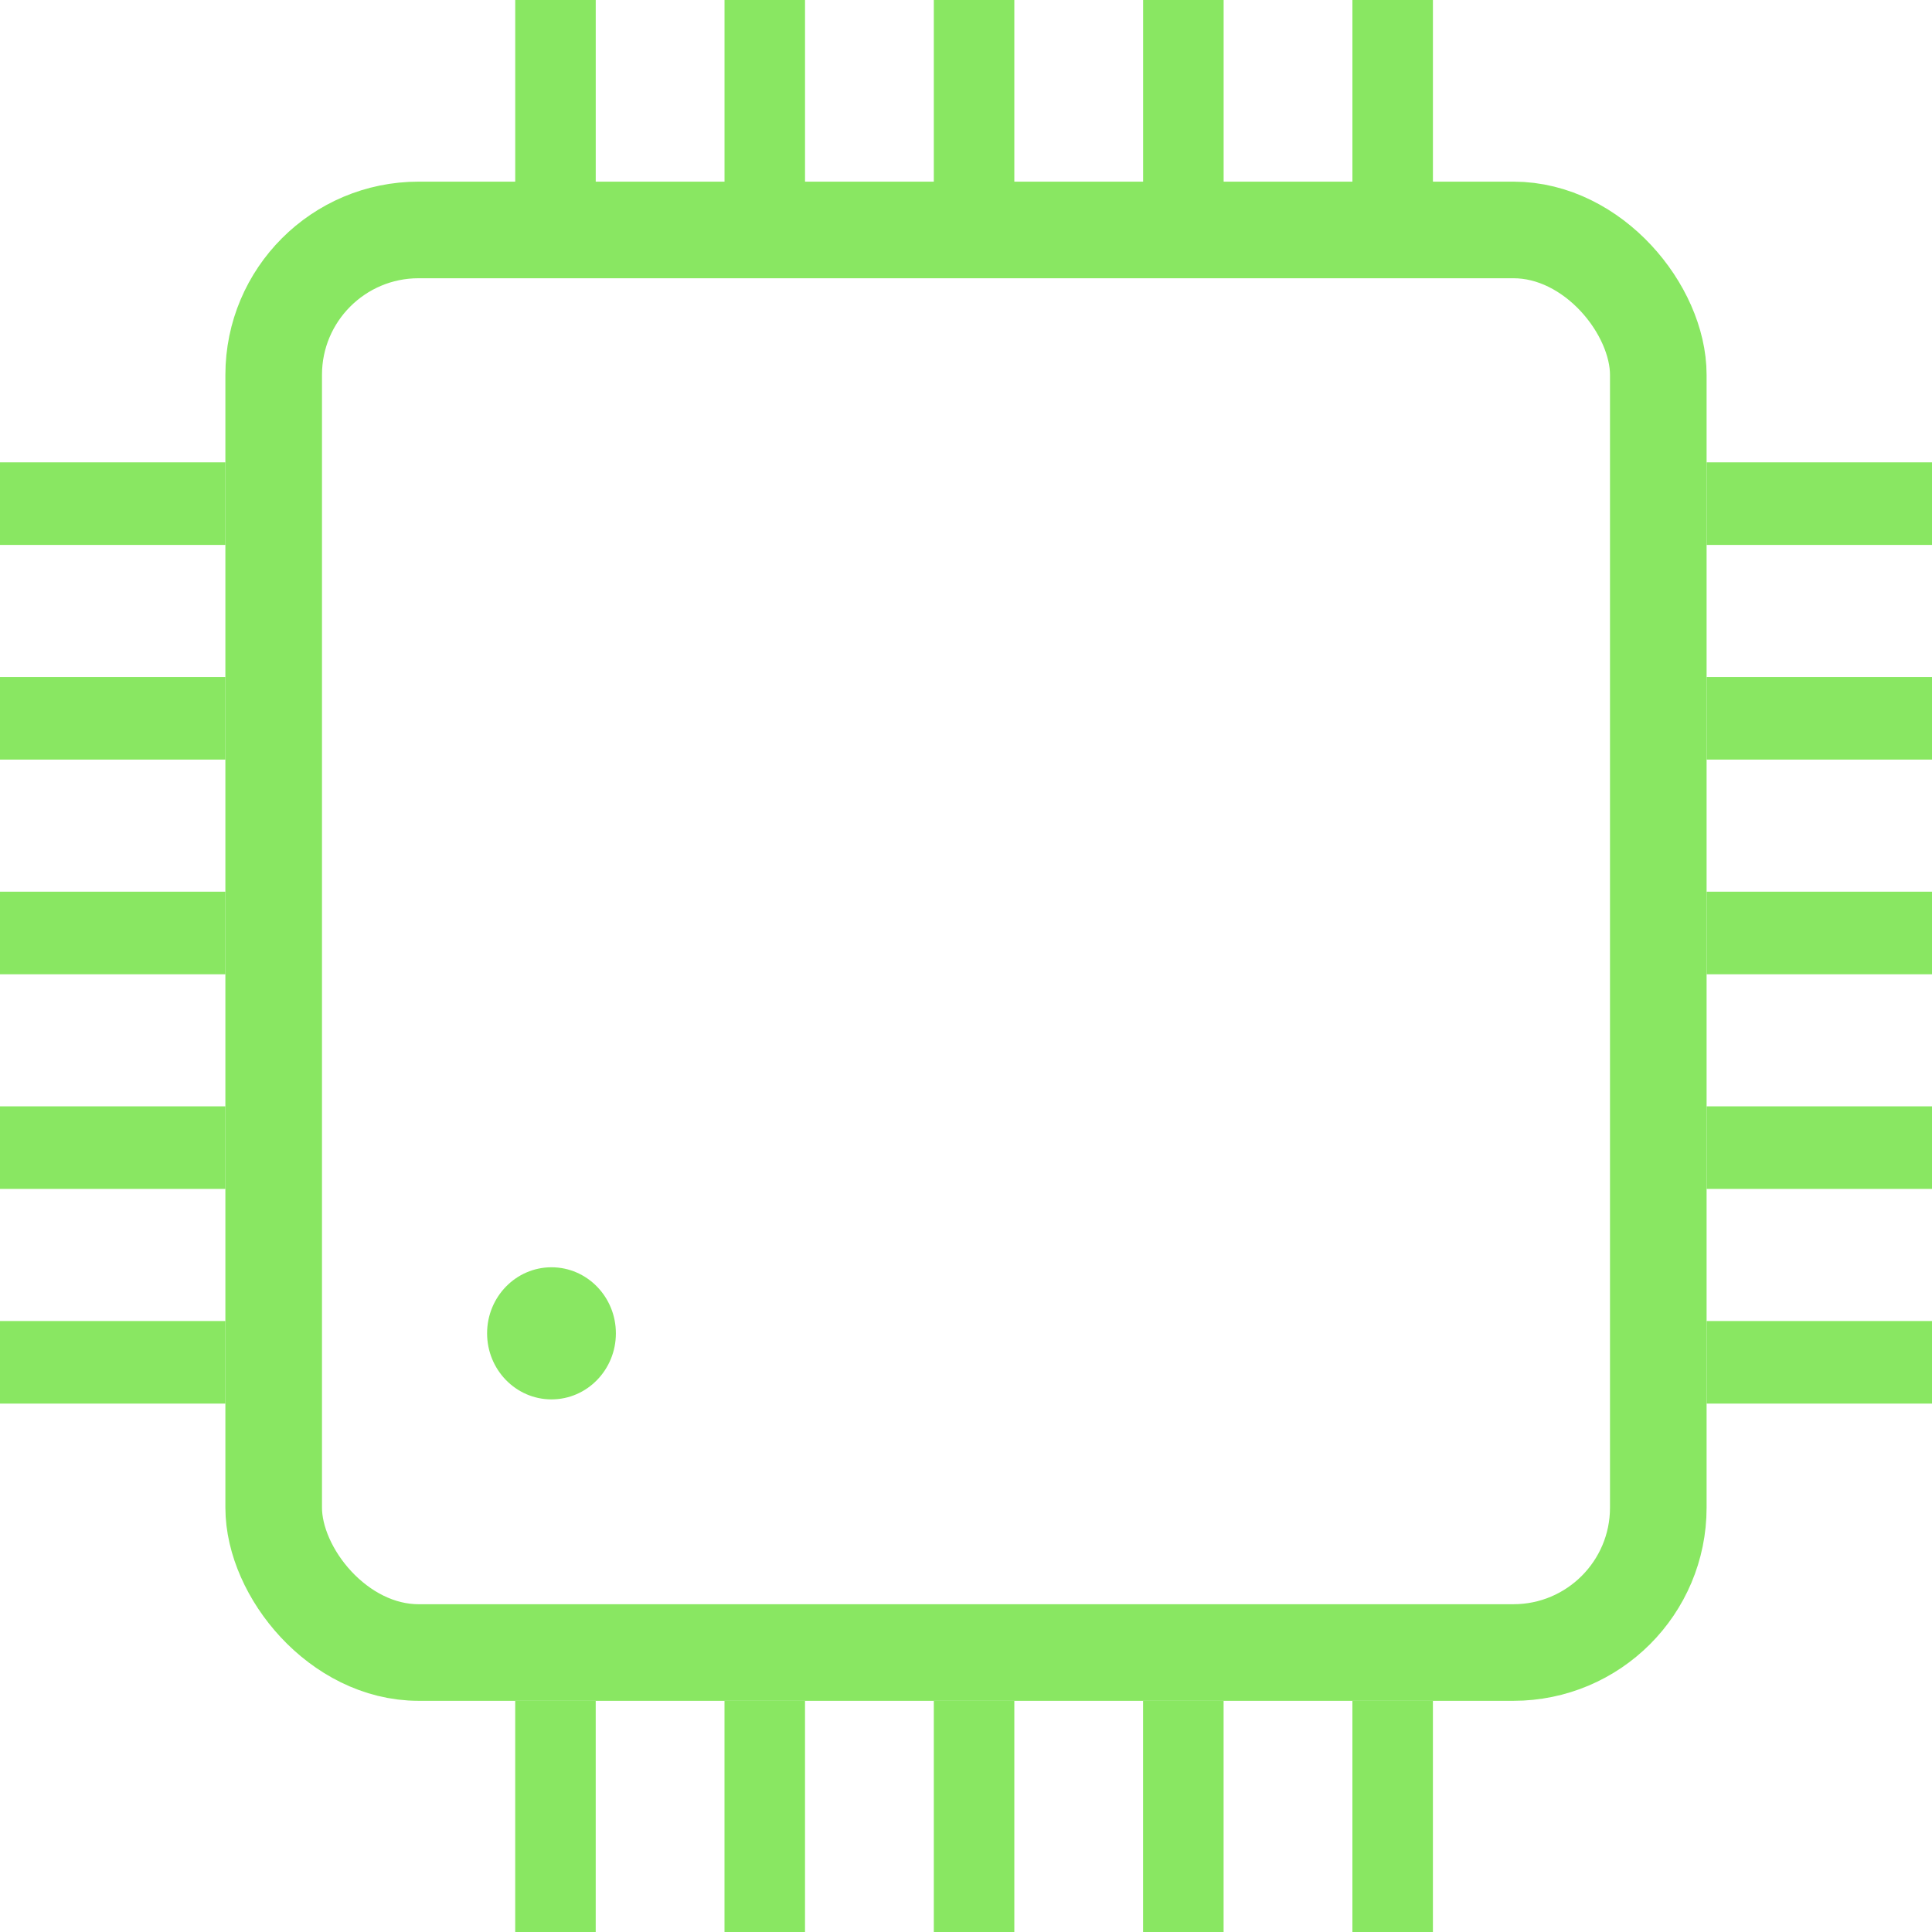 <svg width="100" height="100" viewBox="0 0 100 100" fill="none" xmlns="http://www.w3.org/2000/svg">
<rect x="14.166" y="11.902" width="71.667" height="73.632" rx="7.5" stroke="#89E762" stroke-width="5"/>
<ellipse cx="28.545" cy="69.013" rx="3.333" ry="3.419" fill="#89E762"/>
<rect x="26.668" width="4.167" height="11.966" fill="#89E762"/>
<rect x="37.501" width="4.167" height="11.966" fill="#89E762"/>
<rect x="48.334" width="4.167" height="11.966" fill="#89E762"/>
<rect x="59.168" width="4.167" height="11.966" fill="#89E762"/>
<rect x="70.001" width="4.167" height="11.966" fill="#89E762"/>
<rect x="26.667" y="88.034" width="4.167" height="11.966" fill="#89E762"/>
<rect x="37.5" y="88.034" width="4.167" height="11.966" fill="#89E762"/>
<rect x="48.334" y="88.034" width="4.167" height="11.966" fill="#89E762"/>
<rect x="59.166" y="88.034" width="4.167" height="11.966" fill="#89E762"/>
<rect x="70" y="88.034" width="4.167" height="11.966" fill="#89E762"/>
<rect x="88.334" y="72.65" width="4.274" height="11.667" transform="rotate(-90 88.334 72.65)" fill="#89E762"/>
<rect x="88.334" y="61.538" width="4.274" height="11.667" transform="rotate(-90 88.334 61.538)" fill="#89E762"/>
<rect x="88.334" y="50.428" width="4.274" height="11.667" transform="rotate(-90 88.334 50.428)" fill="#89E762"/>
<rect x="88.334" y="39.316" width="4.274" height="11.667" transform="rotate(-90 88.334 39.316)" fill="#89E762"/>
<rect x="88.334" y="28.205" width="4.274" height="11.667" transform="rotate(-90 88.334 28.205)" fill="#89E762"/>
<rect y="72.65" width="4.274" height="11.667" transform="rotate(-90 0 72.65)" fill="#89E762"/>
<rect y="61.538" width="4.274" height="11.667" transform="rotate(-90 0 61.538)" fill="#89E762"/>
<rect y="50.428" width="4.274" height="11.667" transform="rotate(-90 0 50.428)" fill="#89E762"/>
<rect y="39.316" width="4.274" height="11.667" transform="rotate(-90 0 39.316)" fill="#89E762"/>
<rect y="28.205" width="4.274" height="11.667" transform="rotate(-90 0 28.205)" fill="#89E762"/>
</svg>
